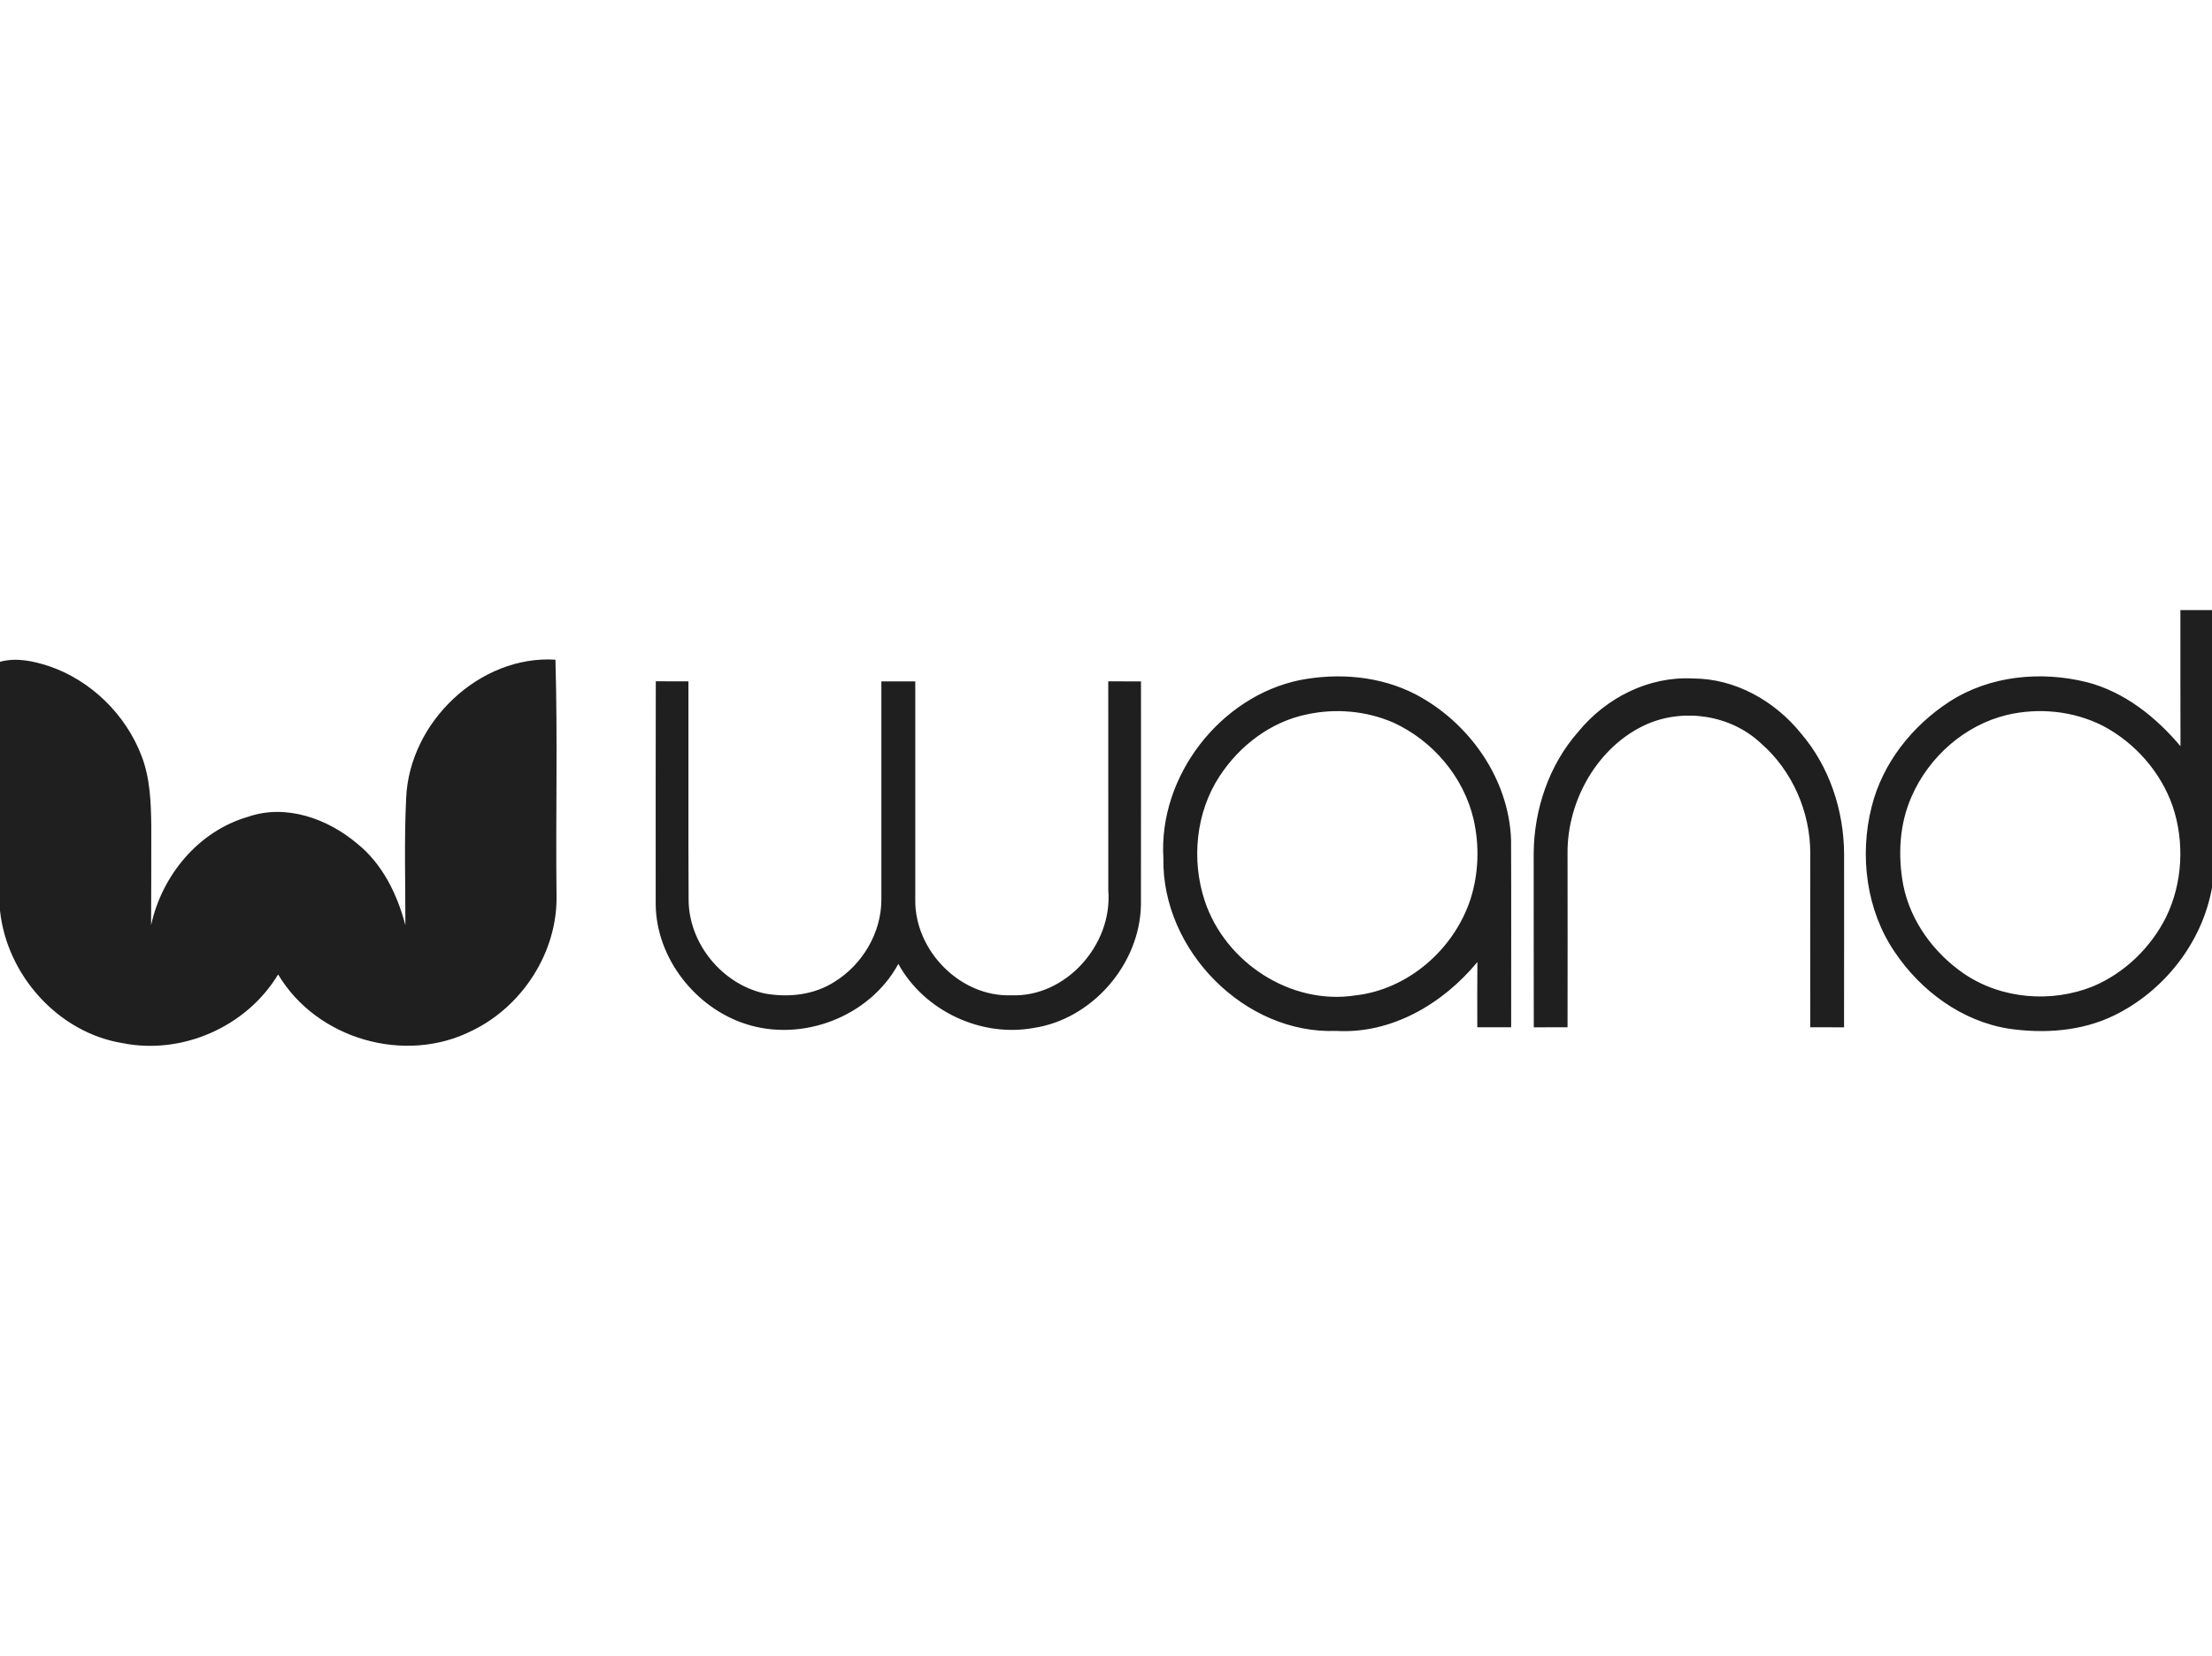 <svg width="203" height="152" viewBox="0 0 203 152" fill="none" xmlns="http://www.w3.org/2000/svg">
<path d="M200.1 56H203V81.479C202.089 86.573 198.559 90.999 194.006 93.215C191.011 94.67 187.576 94.894 184.328 94.421C180.061 93.734 176.291 90.978 173.88 87.383C171.274 83.555 170.632 78.534 171.763 74.065C172.757 70.039 175.504 66.613 178.905 64.406C182.617 62.005 187.315 61.57 191.528 62.621C194.955 63.507 197.838 65.798 200.108 68.495C200.092 64.33 200.104 60.165 200.1 56ZM184.15 65.634C180.326 66.566 177.037 69.444 175.442 73.09C174.307 75.626 174.157 78.534 174.667 81.247C175.33 84.577 177.476 87.463 180.202 89.353C183.657 91.716 188.256 92.084 192.1 90.531C194.975 89.311 197.374 86.999 198.787 84.18C200.307 81.053 200.498 77.306 199.392 74.01C198.285 70.828 195.907 68.162 192.974 66.617C190.265 65.25 187.087 64.933 184.15 65.634ZM0 60.747C1.504 60.33 3.066 60.68 4.512 61.152C8.344 62.456 11.542 65.575 13 69.411C13.783 71.453 13.858 73.677 13.883 75.842C13.879 78.867 13.887 81.897 13.866 84.923C14.865 80.323 18.245 76.276 22.757 74.977C26.224 73.77 30.056 75.133 32.774 77.432C35.094 79.293 36.453 82.066 37.203 84.923C37.211 81.049 37.083 77.167 37.273 73.297C37.543 66.271 44.047 60.118 50.974 60.553C51.181 67.756 50.99 74.964 51.073 82.167C51.189 87.395 47.92 92.392 43.322 94.607C37.207 97.713 29.087 95.421 25.524 89.446C22.608 94.286 16.658 96.856 11.211 95.742C5.373 94.784 0.626 89.543 0 83.576V60.747ZM106.766 78.783C106.31 71.187 112.023 63.925 119.285 62.427C122.844 61.739 126.664 62.051 129.924 63.739C134.788 66.301 138.471 71.428 138.674 77.095C138.699 82.83 138.678 88.56 138.682 94.295C137.646 94.295 136.611 94.295 135.575 94.295C135.571 92.299 135.567 90.303 135.583 88.307C132.397 92.16 127.691 94.924 122.624 94.628C114.281 94.957 106.621 87.277 106.766 78.783ZM119.915 65.579C116.63 66.254 113.75 68.44 111.915 71.259C109.744 74.576 109.322 78.922 110.556 82.674C112.437 88.366 118.465 92.269 124.34 91.375C129.17 90.852 133.433 87.184 134.954 82.522C135.708 80.163 135.782 77.589 135.227 75.179C134.307 71.272 131.445 67.959 127.869 66.326C125.379 65.246 122.558 65.001 119.915 65.579ZM144.83 67.183C147.382 64.051 151.31 62.064 155.345 62.279C159.227 62.271 162.897 64.338 165.317 67.364C167.893 70.385 169.211 74.386 169.236 78.365C169.232 83.678 169.244 88.986 169.232 94.299C168.196 94.295 167.164 94.295 166.133 94.295C166.124 88.974 166.124 83.652 166.133 78.331C166.137 74.512 164.467 70.719 161.609 68.233C158.858 65.642 154.607 64.984 151.173 66.457C146.678 68.436 143.803 73.436 143.857 78.369C143.865 83.678 143.865 88.986 143.857 94.295C142.821 94.295 141.789 94.295 140.758 94.299C140.745 88.982 140.758 83.665 140.749 78.348C140.778 74.293 142.154 70.221 144.83 67.183ZM60.175 83.003C60.179 76.179 60.163 69.36 60.183 62.536C61.182 62.536 62.18 62.541 63.179 62.541C63.195 69.2 63.158 75.854 63.195 82.513C63.174 86.598 66.282 90.337 70.163 91.189C72.338 91.59 74.704 91.337 76.597 90.113C79.129 88.547 80.873 85.653 80.885 82.614C80.889 75.926 80.889 69.238 80.885 62.545C81.921 62.541 82.961 62.541 83.996 62.545C83.996 69.221 83.996 75.901 83.996 82.576C83.934 87.29 88.164 91.527 92.792 91.358C97.78 91.569 102.117 86.75 101.711 81.724C101.703 75.331 101.707 68.934 101.707 62.541C102.71 62.541 103.708 62.541 104.711 62.545C104.707 69.377 104.719 76.213 104.707 83.045C104.611 88.535 100.212 93.54 94.9 94.35C90.099 95.249 84.842 92.835 82.443 88.48C79.779 93.375 73.556 95.696 68.37 93.97C63.812 92.472 60.221 87.952 60.175 83.003Z" fill="#1F1F1F"/>
</svg>
